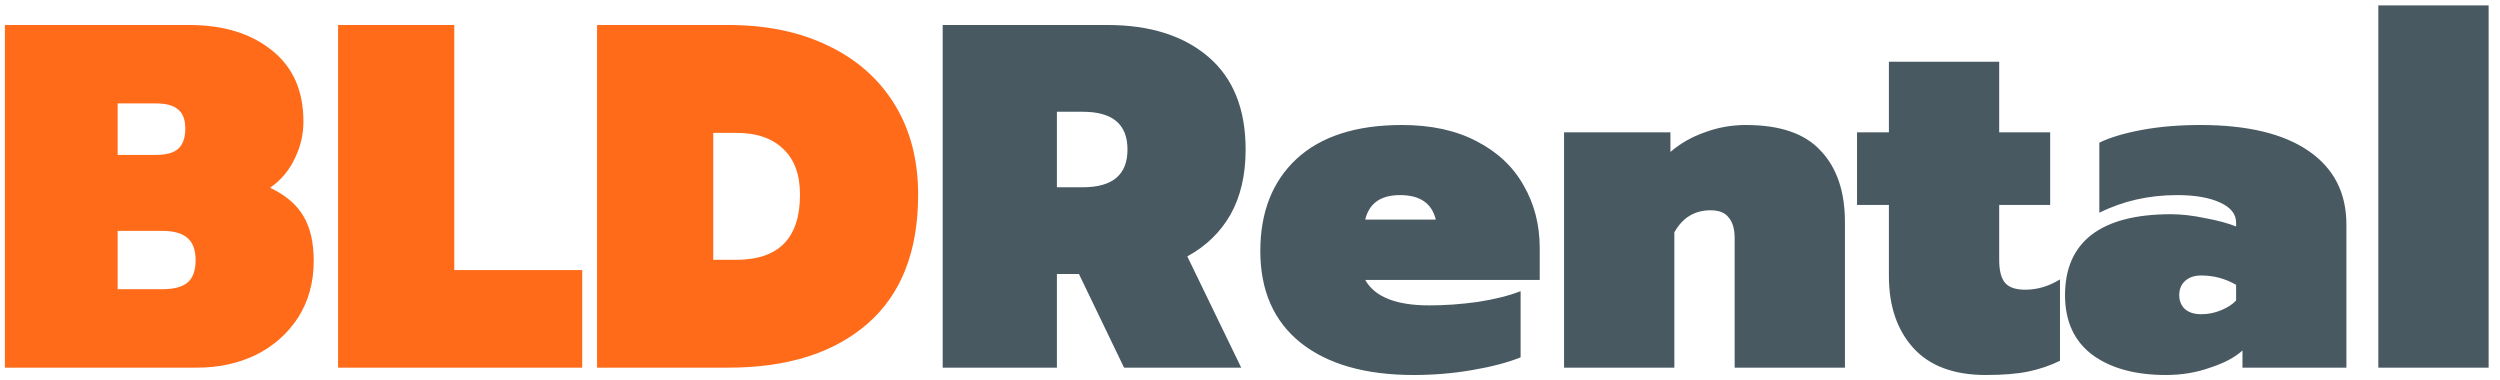 <svg width="204" height="31" viewBox="0 0 204 31" fill="none" xmlns="http://www.w3.org/2000/svg">
<path d="M0.4 2.04H15.44C18.24 2.04 20.493 2.733 22.2 4.12C23.907 5.48 24.76 7.413 24.76 9.92C24.76 10.987 24.52 12 24.04 12.96C23.587 13.92 22.92 14.707 22.04 15.32C23.32 15.933 24.227 16.707 24.76 17.64C25.32 18.573 25.6 19.787 25.6 21.28C25.6 23.04 25.173 24.587 24.32 25.92C23.467 27.227 22.32 28.24 20.88 28.96C19.44 29.653 17.84 30 16.08 30H0.4V2.04ZM12.72 12.64C13.547 12.64 14.147 12.48 14.52 12.16C14.92 11.813 15.12 11.253 15.12 10.48C15.12 9.76 14.92 9.24 14.52 8.92C14.147 8.6 13.547 8.44 12.72 8.44H9.6V12.64H12.72ZM13.24 23.6C14.2 23.6 14.893 23.413 15.32 23.04C15.747 22.667 15.96 22.067 15.96 21.24C15.96 20.413 15.747 19.813 15.32 19.44C14.893 19.04 14.2 18.84 13.24 18.84H9.6V23.6H13.24ZM27.587 2.04H37.068V22.04H47.508V30H27.587V2.04ZM48.72 2.04H59.44C62.534 2.04 65.24 2.6 67.56 3.72C69.907 4.84 71.72 6.44 73 8.52C74.28 10.6 74.92 13.053 74.92 15.88C74.92 20.52 73.534 24.04 70.76 26.44C68.014 28.813 64.24 30 59.44 30H48.72V2.04ZM60.08 21.2C63.547 21.2 65.28 19.427 65.28 15.88C65.28 14.253 64.827 13.013 63.92 12.16C63.014 11.28 61.734 10.84 60.08 10.84H58.2V21.2H60.08Z" fill="#FF6B18"/>
<path d="M76.923 2.04H90.363C93.83 2.04 96.577 2.907 98.603 4.64C100.63 6.373 101.643 8.893 101.643 12.2C101.643 14.28 101.23 16.053 100.403 17.52C99.577 18.96 98.403 20.093 96.883 20.92L101.283 30H91.723L88.043 22.36H86.243V30H76.923V2.04ZM88.363 15.28C90.79 15.28 92.003 14.253 92.003 12.2C92.003 10.147 90.79 9.12 88.363 9.12H86.243V15.28H88.363ZM115.362 30.6C111.416 30.6 108.336 29.72 106.122 27.96C103.936 26.2 102.842 23.707 102.842 20.48C102.842 17.307 103.829 14.8 105.802 12.96C107.802 11.12 110.669 10.2 114.402 10.2C116.776 10.2 118.802 10.64 120.482 11.52C122.189 12.4 123.469 13.6 124.322 15.12C125.202 16.64 125.642 18.347 125.642 20.24V22.84H111.402C112.176 24.227 113.922 24.92 116.642 24.92C117.896 24.92 119.202 24.827 120.562 24.64C121.949 24.427 123.122 24.133 124.082 23.76V29.16C123.016 29.587 121.696 29.933 120.122 30.2C118.576 30.467 116.989 30.6 115.362 30.6ZM117.162 17.92C116.842 16.587 115.869 15.92 114.242 15.92C112.669 15.92 111.722 16.587 111.402 17.92H117.162ZM127.627 10.8H136.307V12.4C137.107 11.707 138.04 11.173 139.107 10.8C140.173 10.4 141.293 10.2 142.467 10.2C145.267 10.2 147.307 10.907 148.587 12.32C149.893 13.707 150.547 15.64 150.547 18.12V30H141.547V19.44C141.547 18.693 141.387 18.133 141.067 17.76C140.773 17.36 140.28 17.16 139.587 17.16C138.28 17.16 137.293 17.76 136.627 18.96V30H127.627V10.8ZM162.054 30.6C159.441 30.6 157.468 29.867 156.134 28.4C154.801 26.933 154.134 24.973 154.134 22.52V16.72H151.534V10.8H154.134V5.04H163.134V10.8H167.294V16.72H163.134V21.2C163.134 22.08 163.294 22.707 163.614 23.08C163.934 23.453 164.481 23.64 165.254 23.64C166.241 23.64 167.188 23.36 168.094 22.8V29.44C167.268 29.84 166.401 30.133 165.494 30.32C164.588 30.507 163.441 30.6 162.054 30.6ZM176.746 30.6C174.24 30.6 172.24 30.053 170.746 28.96C169.253 27.84 168.506 26.213 168.506 24.08C168.506 21.92 169.226 20.28 170.666 19.16C172.133 18.04 174.293 17.48 177.146 17.48C178 17.48 178.933 17.587 179.946 17.8C180.96 17.987 181.8 18.213 182.466 18.48V18.16C182.466 17.467 182.026 16.92 181.146 16.52C180.266 16.12 179.106 15.92 177.666 15.92C175.346 15.92 173.226 16.4 171.306 17.36V11.64C172.186 11.213 173.346 10.867 174.786 10.6C176.226 10.333 177.813 10.2 179.546 10.2C183.386 10.2 186.333 10.907 188.386 12.32C190.44 13.733 191.466 15.733 191.466 18.32V30H182.986V28.6C182.373 29.16 181.493 29.627 180.346 30C179.226 30.4 178.026 30.6 176.746 30.6ZM179.626 25.64C180.186 25.64 180.72 25.533 181.226 25.32C181.76 25.107 182.173 24.84 182.466 24.52V23.24C181.586 22.733 180.64 22.48 179.626 22.48C179.066 22.48 178.626 22.627 178.306 22.92C177.986 23.213 177.826 23.6 177.826 24.08C177.826 24.533 177.973 24.907 178.266 25.2C178.586 25.493 179.04 25.64 179.626 25.64ZM194.072 0.44H203.072V30H194.072V0.44Z" fill="#485962"/>
</svg>
